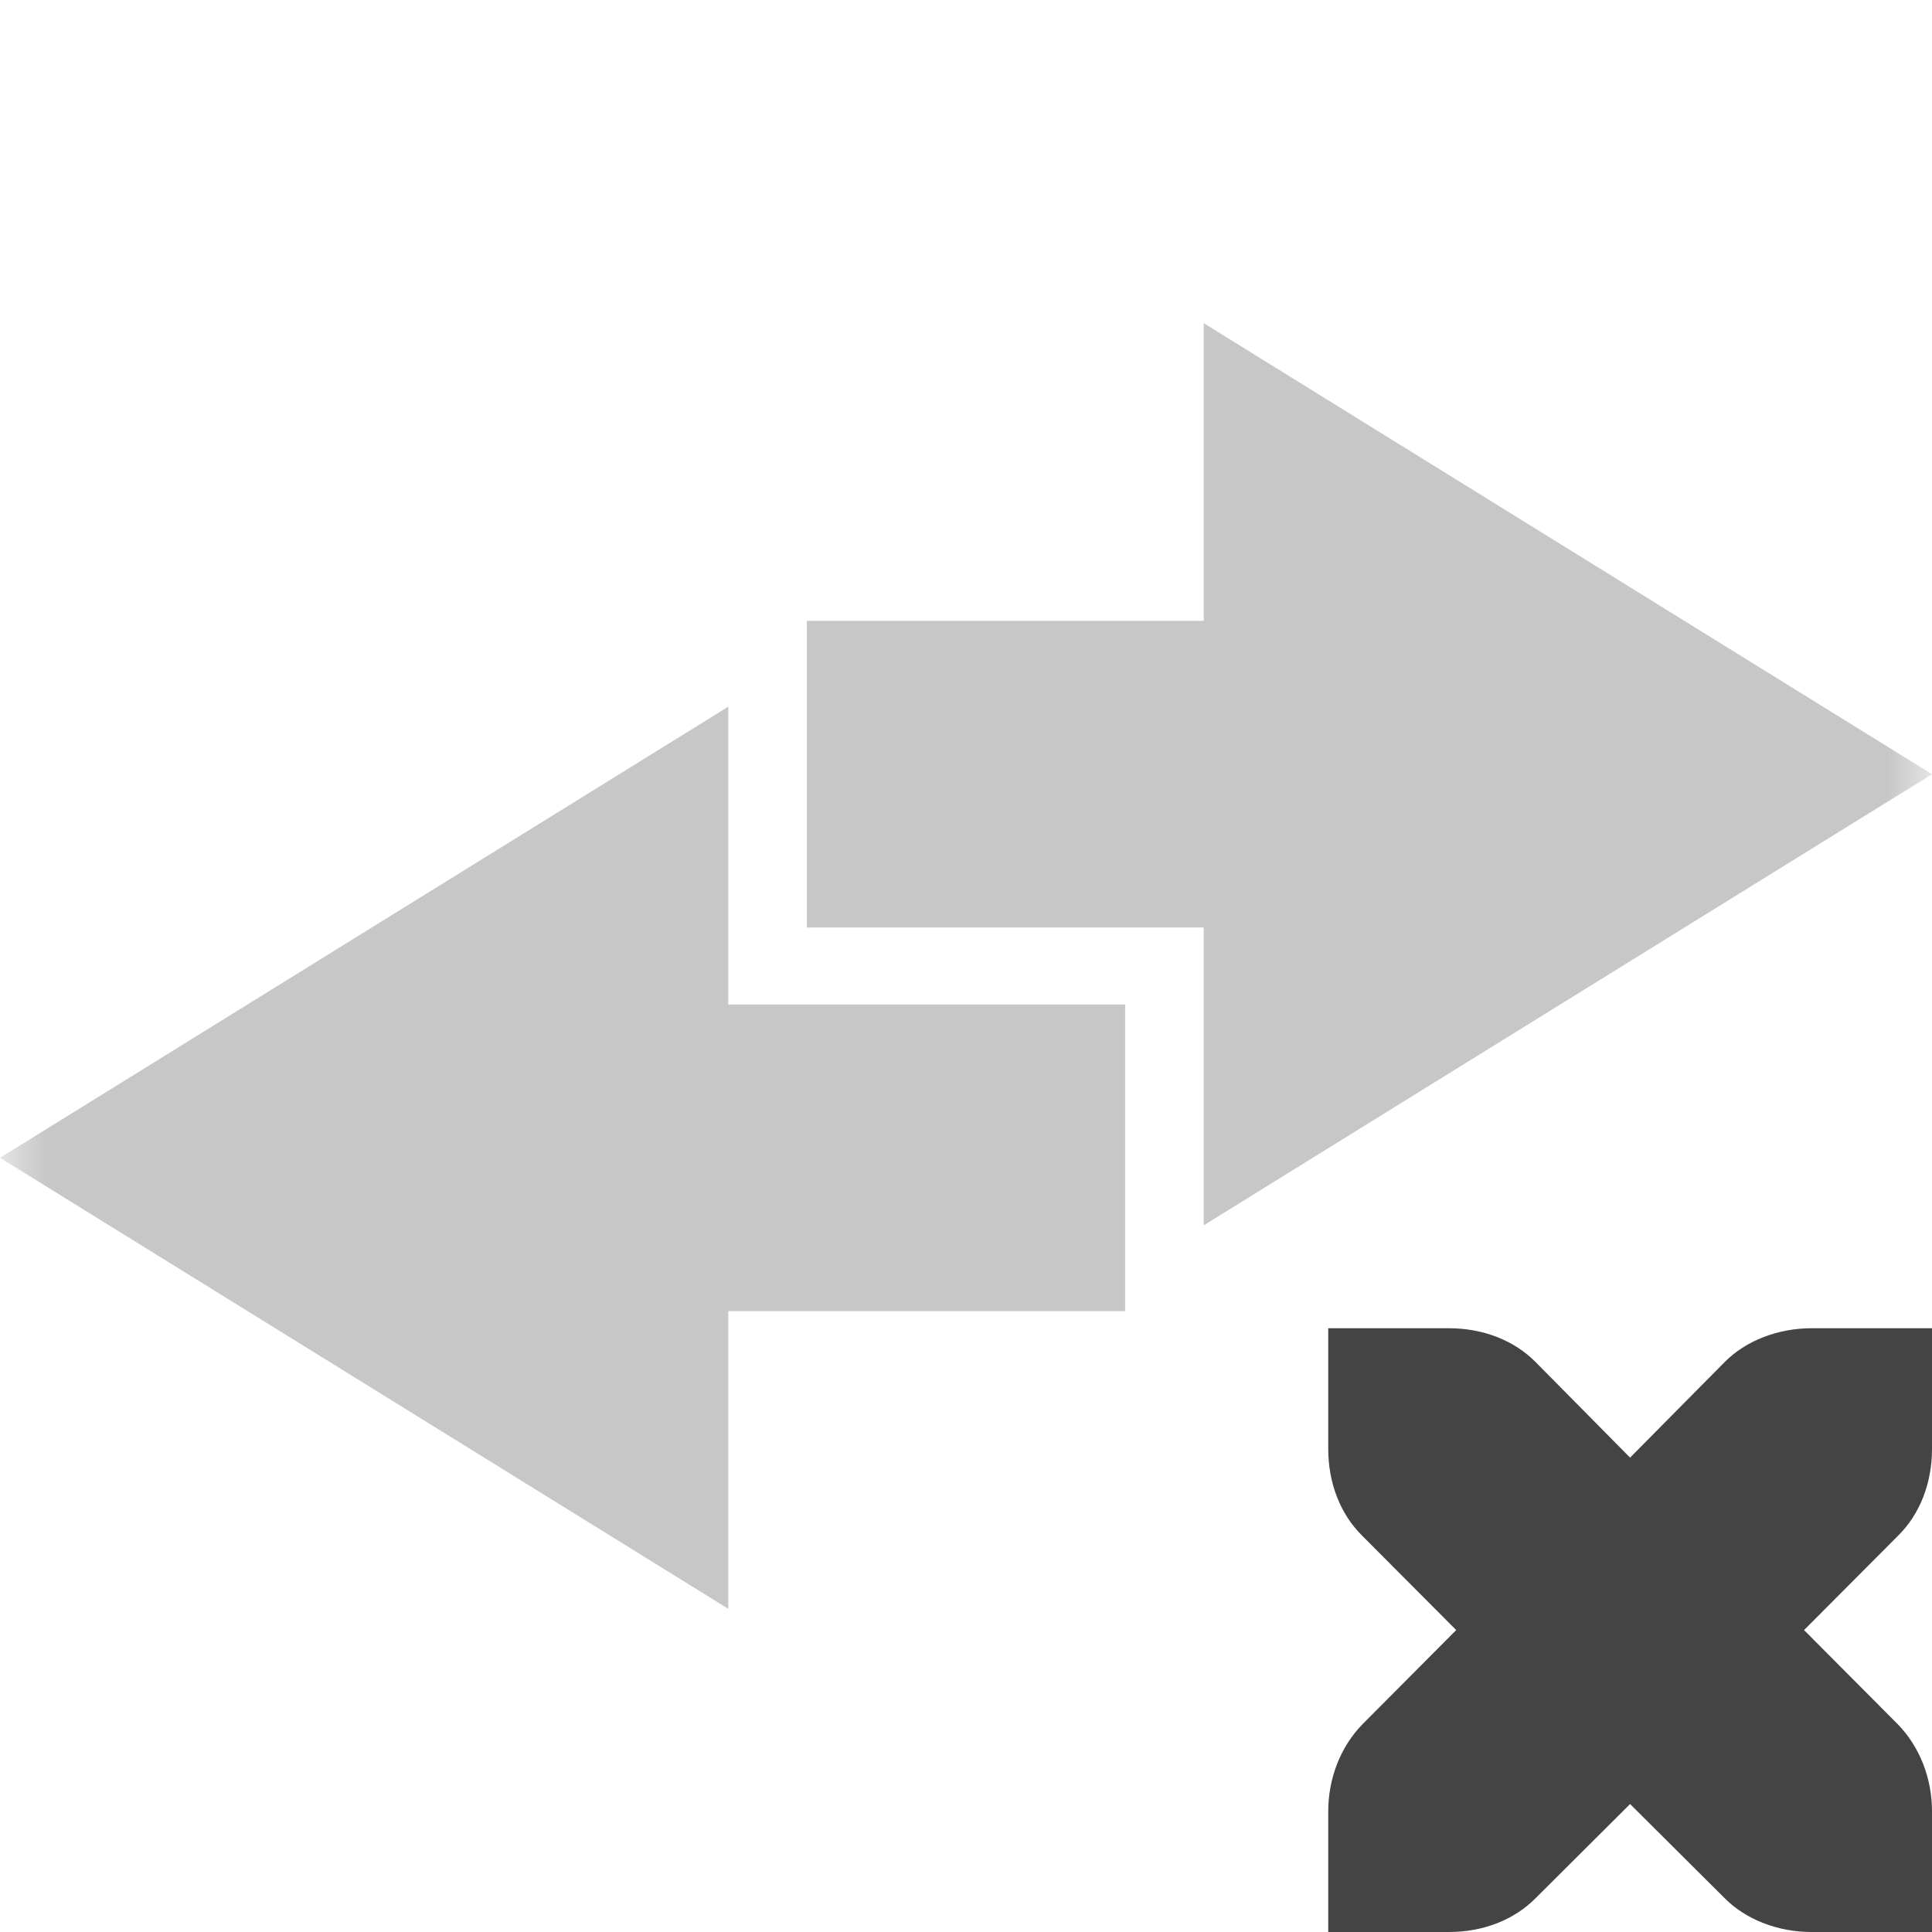 
<svg xmlns="http://www.w3.org/2000/svg" xmlns:xlink="http://www.w3.org/1999/xlink" width="22px" height="22px" viewBox="0 0 22 22" version="1.1">
<defs>
<filter id="alpha" filterUnits="objectBoundingBox" x="0%" y="0%" width="100%" height="100%">
  <feColorMatrix type="matrix" in="SourceGraphic" values="0 0 0 0 1 0 0 0 0 1 0 0 0 0 1 0 0 0 1 0"/>
</filter>
<mask id="mask0">
  <g filter="url(#alpha)">
<rect x="0" y="0" width="22" height="22" style="fill:rgb(0%,0%,0%);fill-opacity:0.3;stroke:none;"/>
  </g>
</mask>
<clipPath id="clip1">
  <rect x="0" y="0" width="22" height="22"/>
</clipPath>
<g id="surface5" clip-path="url(#clip1)">
<path style=" stroke:none;fill-rule:nonzero;fill:rgb(26.667%,26.667%,26.667%);fill-opacity:1;" d="M 8.293 18.32 L 0 13.184 L 8.293 8.047 L 8.293 11.438 L 12.812 11.438 L 12.812 14.93 L 8.293 14.93 Z M 13.707 13.953 L 22 8.816 L 13.707 3.68 L 13.707 7.07 L 9.188 7.07 L 9.188 10.562 L 13.707 10.562 Z M 13.707 13.953 "/>
</g>
</defs>
<g id="surface1">
<path style=" stroke:none;fill-rule:nonzero;fill:rgb(26.667%,26.667%,26.667%);fill-opacity:1;" d="M 15.125 15.125 L 15.125 16.5 C 15.125 16.887 15.262 17.242 15.512 17.488 L 16.582 18.562 L 15.512 19.637 C 15.262 19.895 15.125 20.254 15.125 20.625 L 15.125 22 L 16.5 22 C 16.887 22 17.242 21.863 17.488 21.613 L 18.562 20.543 L 19.637 21.613 C 19.883 21.863 20.254 22 20.625 22 L 22 22 L 22 20.625 C 22 20.254 21.863 19.895 21.613 19.637 L 20.543 18.562 L 21.613 17.488 C 21.863 17.242 22 16.887 22 16.5 L 22 15.125 L 20.625 15.125 C 20.254 15.125 19.883 15.262 19.637 15.512 L 18.562 16.598 L 17.488 15.512 C 17.242 15.262 16.887 15.125 16.5 15.125 Z M 15.125 15.125 "/>
<use xlink:href="#surface5" mask="url(#mask0)"/>
</g>
</svg>
